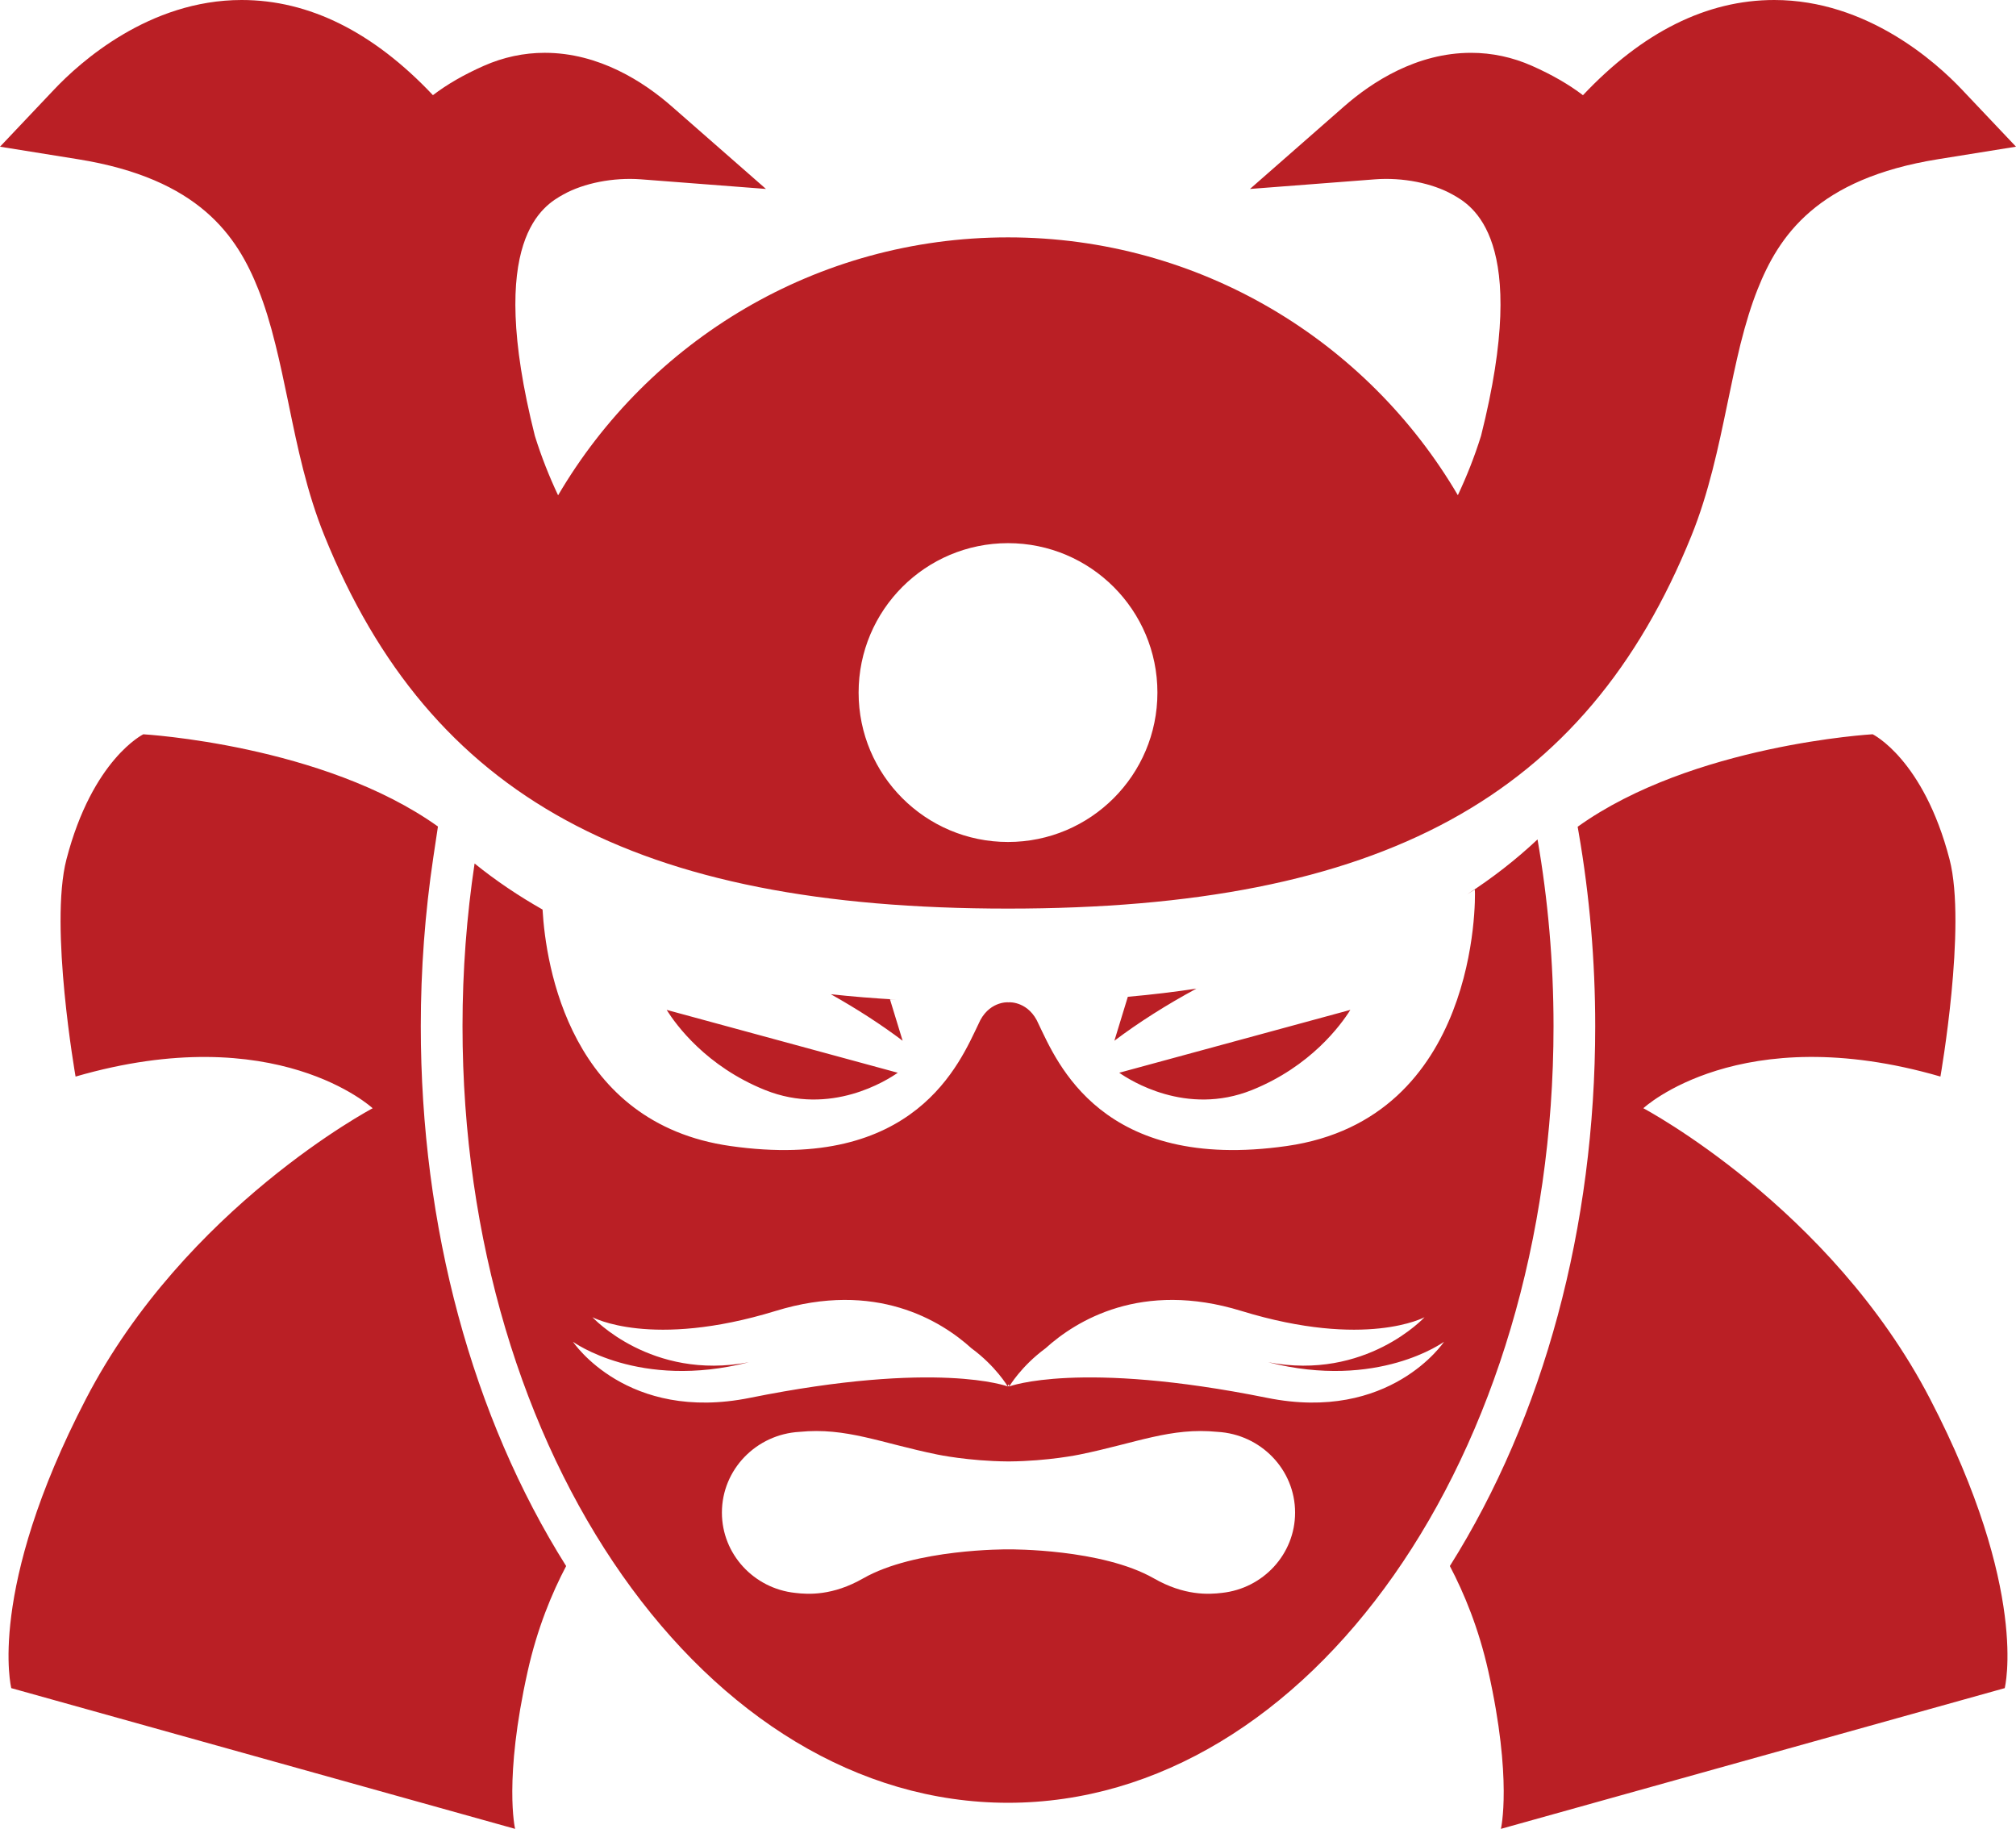 <svg version="1.1" id="图层_1" x="0px" y="0px" width="132.285px" height="120px" viewBox="0 0 132.285 120" enable-background="new 0 0 132.285 120" xml:space="preserve" xmlns="http://www.w3.org/2000/svg" xmlns:xlink="http://www.w3.org/1999/xlink" xmlns:xml="http://www.w3.org/XML/1998/namespace">
  <path fill="#BA1F25" d="M16.956,18.999c0.408,1.028,0.773,2.206,1.119,3.609c0.298,1.194,0.553,2.412,0.822,3.701l0.063,0.307
	c0.549,2.665,1.171,5.686,2.331,8.543c6.942,17.144,20.355,24.458,44.849,24.458c24.492,0,37.903-7.314,44.844-24.456
	c1.146-2.822,1.778-5.86,2.337-8.545c0.3-1.454,0.574-2.76,0.877-4.004c0.361-1.441,0.72-2.59,1.126-3.615
	c1.392-3.512,3.888-7.273,11.846-8.55l5.115-0.822l-3.561-3.761C127.055,4.101,122.514,0,116.423,0
	c-4.428,0-8.644,2.099-12.553,6.247c-0.936-0.713-2.031-1.342-3.336-1.923c-1.284-0.57-2.631-0.858-4.005-0.858
	c-3.57,0-6.501,1.912-8.332,3.516l-6.177,5.416l8.191-0.63c1.832-0.142,3.769,0.251,5.09,0.989
	c1.274,0.709,5.146,2.865,1.881,15.842c-0.426,1.366-0.94,2.658-1.521,3.894c-5.939-10.122-16.936-16.918-29.518-16.918
	c-12.587,0-23.584,6.799-29.522,16.925c-0.583-1.238-1.098-2.533-1.524-3.901c-3.268-12.979,0.604-15.133,1.879-15.844
	c1.322-0.735,3.254-1.127,5.089-0.988l8.195,0.63l-6.183-5.417c-1.831-1.604-4.763-3.515-8.332-3.515
	c-1.372,0-2.72,0.288-4.004,0.857c-1.302,0.578-2.396,1.206-3.333,1.922C24.497,2.099,20.283,0,15.856,0
	C9.767,0,5.228,4.102,3.56,5.866L0,9.626l5.112,0.821C13.069,11.724,15.564,15.485,16.956,18.999z M66.144,35.639
	c5.414,0,9.803,4.389,9.803,9.804c0,5.415-4.389,9.803-9.803,9.803c-5.415,0-9.804-4.389-9.804-9.803
	C56.34,40.028,60.729,35.639,66.144,35.639z M73.441,70.388l15.166-4.125c-0.624,0.995-2.602,3.707-6.455,5.258
	C77.832,73.257,74.13,70.867,73.441,70.388z M73.123,68.288l0.882-2.883c-0.007,0-0.014,0-0.021,0.001
	c1.611-0.142,3.159-0.331,4.658-0.558c-0.047,0.006-0.091,0.016-0.138,0.021C76.525,65.938,74.697,67.1,73.123,68.288z
	 M59.229,68.288c-1.396-1.054-2.991-2.086-4.713-3.053c1.392,0.155,2.837,0.268,4.318,0.355c-0.144-0.008-0.294-0.011-0.437-0.021
	L59.229,68.288z M43.743,66.263l15.167,4.125c-0.688,0.479-4.391,2.869-8.71,1.133C46.346,69.97,44.368,67.258,43.743,66.263z
	 M100.889,55.078c-1.418,1.333-2.959,2.53-4.62,3.603c0.152-0.098,0.313-0.187,0.461-0.287c0.017-0.004,0.031-0.008,0.047-0.011
	c0.043,0.612,0.23,15.025-12.35,16.813c-12.146,1.731-15.068-5.504-16.275-7.999c-0.634-1.502-1.92-1.432-1.92-1.432
	s-0.01,0-0.023,0v0.003c-0.012-0.001-0.021-0.001-0.032-0.001s-0.02,0-0.032,0.001v-0.003c-0.014,0-0.023,0-0.023,0
	s-1.286-0.07-1.92,1.432c-1.207,2.495-4.128,9.73-16.276,7.999C37.403,73.7,35.814,63.38,35.601,59.681
	c0.006,0.004,0.013,0.007,0.019,0.01c-1.597-0.905-3.091-1.911-4.479-3.033c-0.516,3.443-0.792,7.011-0.792,10.673
	c0,28.144,16.026,50.958,35.796,50.958c19.769,0,35.794-22.815,35.794-50.958C101.938,63.106,101.571,59.005,100.889,55.078z
	 M80.182,104.516c-0.875,0.107-2.476,0.193-4.477-0.956c-3.412-1.942-9.397-1.899-9.474-1.899c-0.002,0-0.012,0-0.023,0
	c-0.029,0-0.05,0-0.064,0c-0.012,0-0.021,0-0.023,0c-0.075,0-6.062-0.043-9.474,1.899c-2.002,1.149-3.602,1.063-4.477,0.956
	c-2.702-0.289-4.8-2.542-4.8-5.268c0-2.824,2.252-5.139,5.092-5.297c3.066-0.306,5.325,0.729,9.046,1.488
	c0,0,2.042,0.431,4.612,0.452c0.008,0,0.015,0,0.023,0v-0.001c0.011,0,0.021,0,0.032,0s0.021,0,0.032,0v0.001
	c0.009,0,0.017,0,0.023,0c2.57-0.021,4.612-0.452,4.612-0.452c3.722-0.759,5.979-1.794,9.045-1.488
	c2.841,0.158,5.094,2.473,5.094,5.297C84.982,101.975,82.883,104.227,80.182,104.516z M83.135,91.717
	c-12.332-2.485-16.905-0.747-16.905-0.747s-0.021-0.007-0.054-0.019c-0.032,0.012-0.054,0.019-0.054,0.019
	s-4.573-1.738-16.905,0.747c-8.093,1.637-11.62-3.678-11.62-3.678s4.333,3.185,11.538,1.344c-6.412,1.225-10.261-2.956-10.261-2.956
	s3.846,2.095,12.018-0.409c6.56-2.02,10.853,0.636,12.857,2.452c1.601,1.177,2.373,2.497,2.373,2.497s0.01-0.013,0.021-0.031v-0.102
	c0.013,0.019,0.021,0.035,0.032,0.05c0.011-0.015,0.02-0.031,0.032-0.05v0.102c0.012,0.019,0.021,0.031,0.021,0.031
	s0.772-1.32,2.374-2.497c2.005-1.816,6.296-4.472,12.857-2.452c8.171,2.504,12.017,0.409,12.017,0.409s-3.848,4.181-10.261,2.956
	c7.204,1.841,11.538-1.344,11.538-1.344S91.227,93.354,83.135,91.717z M27.611,67.331c0,13.172,3.375,25.636,9.538,35.425
	c-0.938,1.78-1.894,4.086-2.522,6.897C33.032,116.788,33.8,120,33.8,120l-33.059-9.234c0,0-1.631-6.402,4.901-18.982
	c6.532-12.58,18.811-19.066,18.811-19.066s-6.327-5.899-19.494-2.079c0,0-1.735-9.874-0.599-14.251
	c1.71-6.584,5.045-8.208,5.045-8.208s11.803,0.673,19.332,6.051l-0.304,2.023C27.888,59.899,27.611,63.626,27.611,67.331z
	 M126.643,91.784c6.532,12.58,4.902,18.982,4.902,18.982L98.485,120c0,0,0.769-3.213-0.826-10.348
	c-0.629-2.811-1.587-5.117-2.523-6.897c6.163-9.789,9.538-22.253,9.538-35.425c0-4.275-0.366-8.555-1.089-12.721l-0.063-0.362
	c7.527-5.396,19.358-6.069,19.358-6.069s3.334,1.625,5.045,8.208c1.136,4.377-0.599,14.251-0.599,14.251
	c-13.167-3.82-19.494,2.079-19.494,2.079S120.11,79.204,126.643,91.784z" class="color c1"/>
</svg>